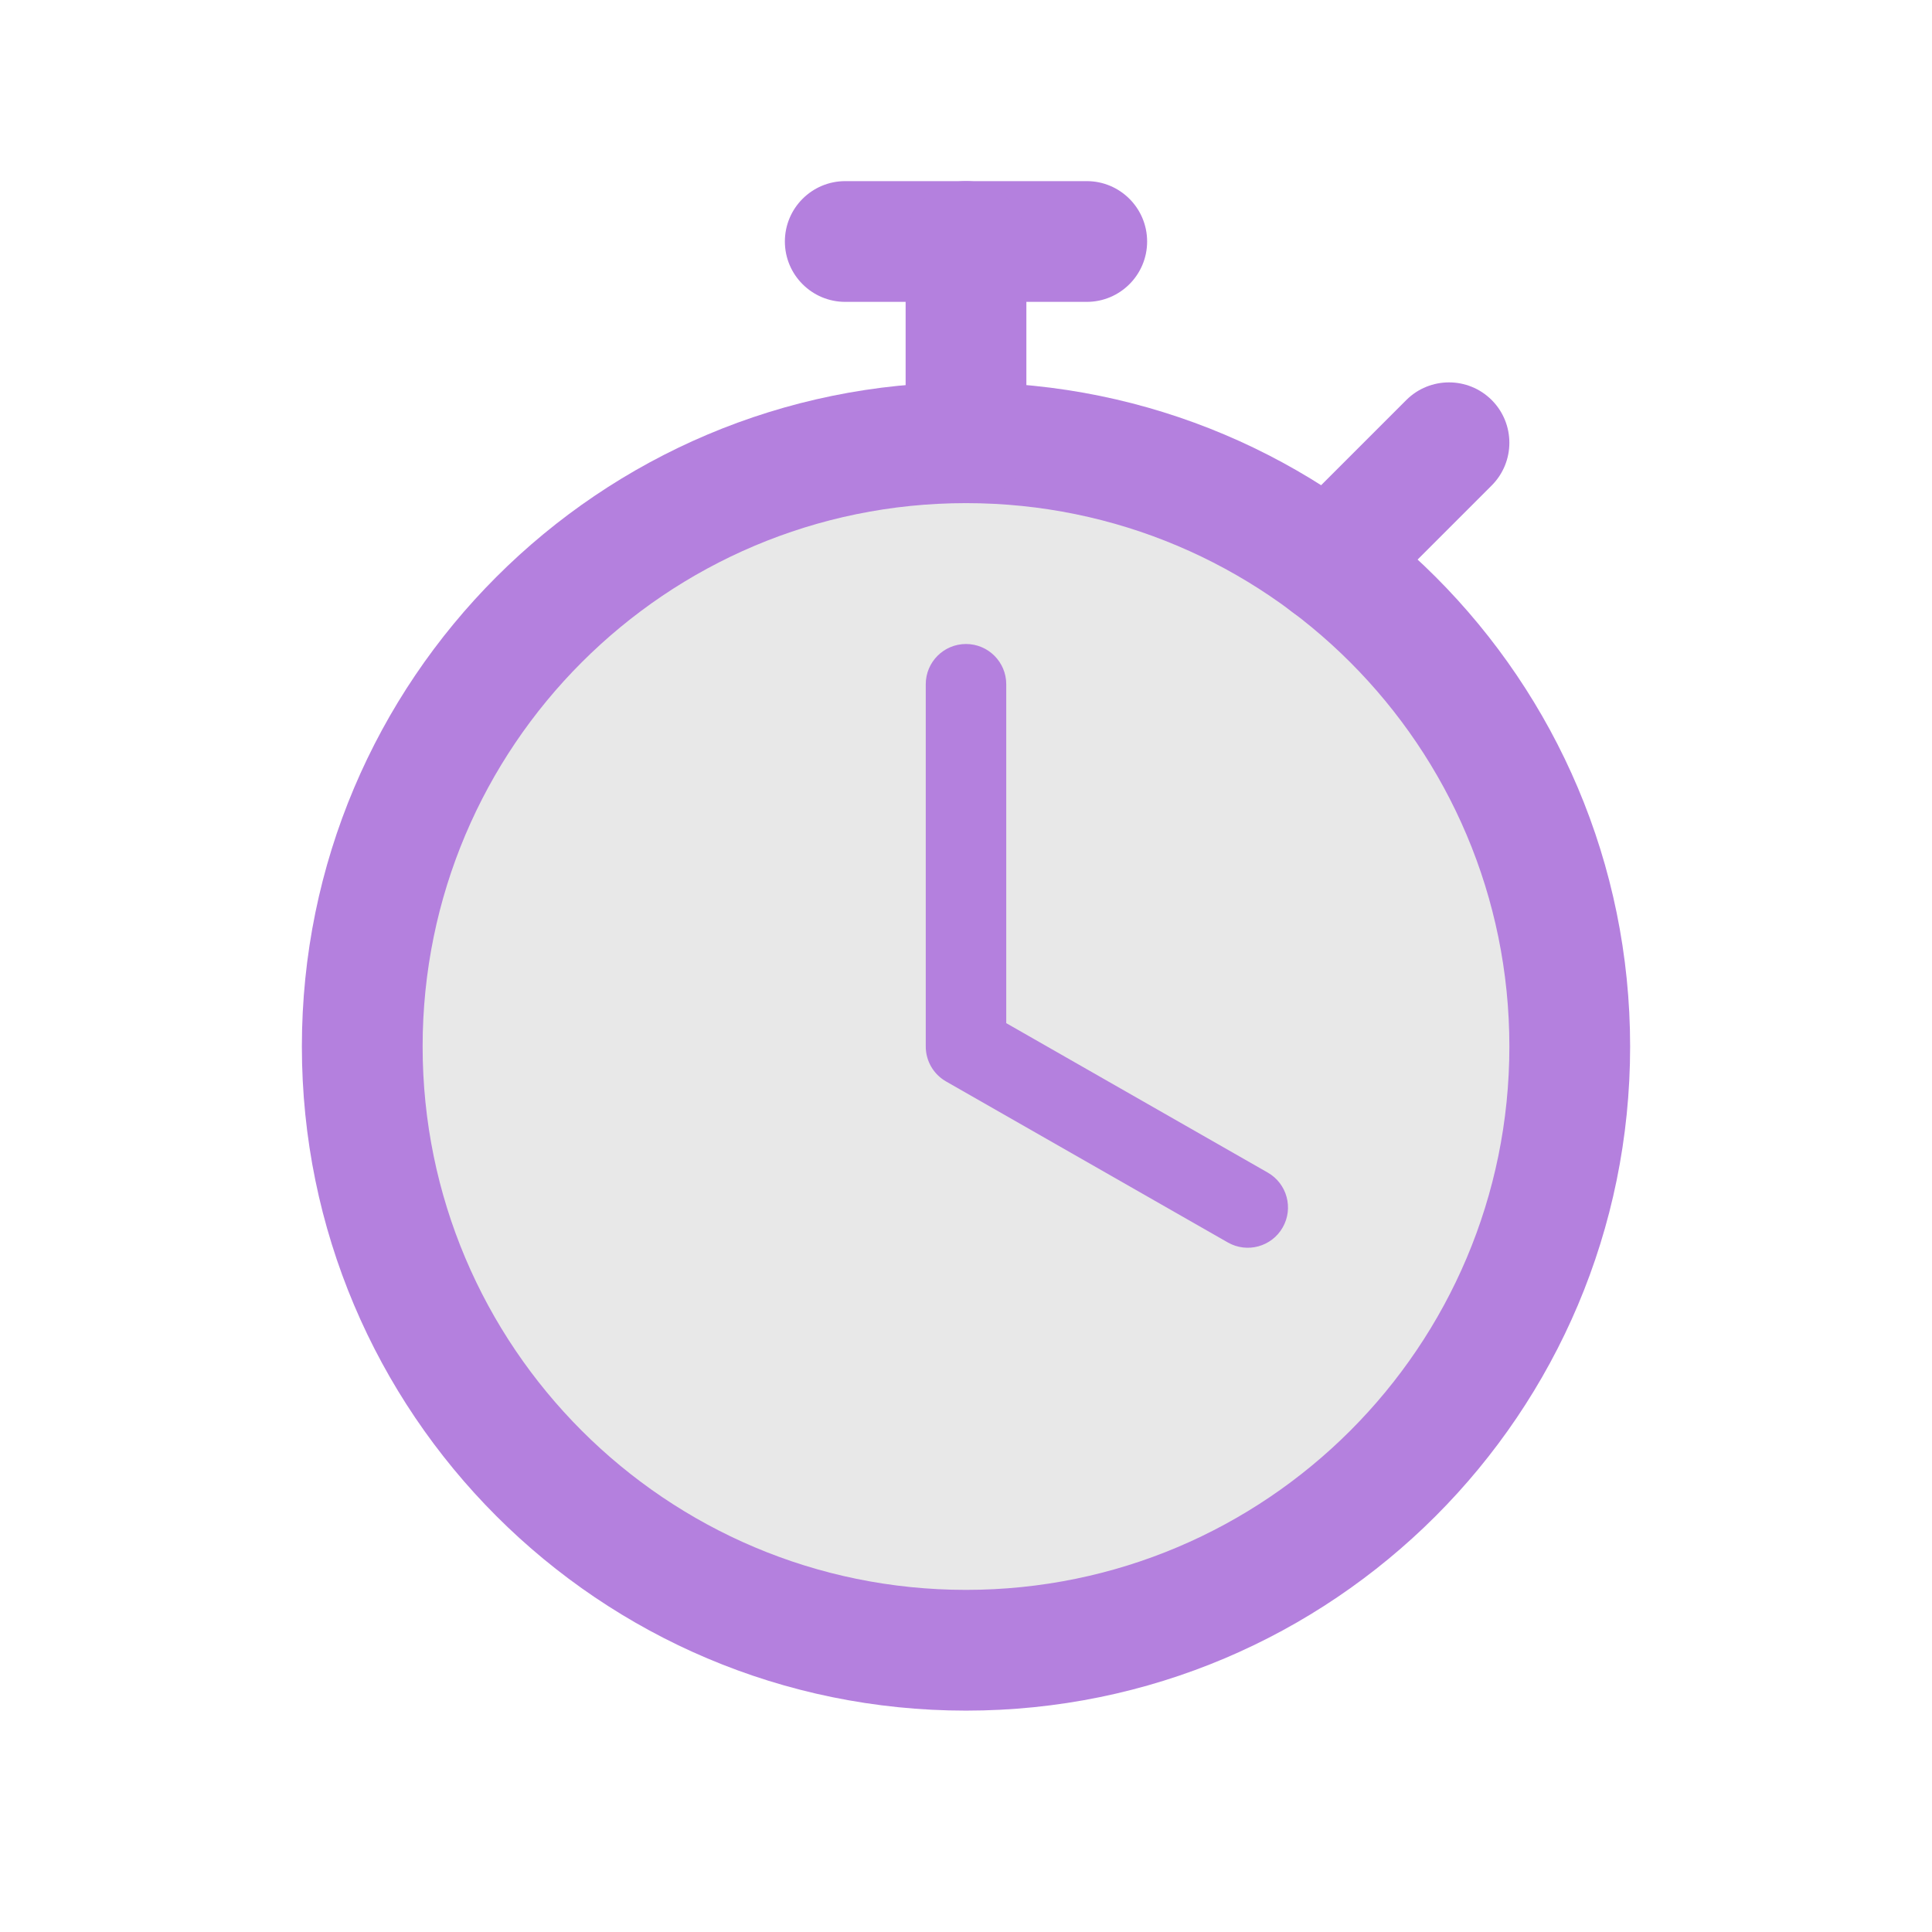 <svg width="48" height="48" viewBox="0 0 48 48" fill="none" xmlns="http://www.w3.org/2000/svg">
<path d="M9 26C9 17.716 15.716 11 24 11C32.284 11 39 17.716 39 26C39 34.284 32.284 41 24 41C15.716 41 9 34.284 9 26Z" fill="#E8E8E8"/>
<path fill-rule="evenodd" clip-rule="evenodd" d="M7.5 26C7.5 16.887 14.887 9.5 24 9.5C33.113 9.5 40.5 16.887 40.5 26C40.5 35.113 33.113 42.5 24 42.5C14.887 42.5 7.5 35.113 7.5 26ZM24 12.5C16.544 12.5 10.5 18.544 10.5 26C10.5 33.456 16.544 39.5 24 39.5C31.456 39.5 37.5 33.456 37.5 26C37.5 18.544 31.456 12.5 24 12.5Z" fill="#B480DE"/>
<path fill-rule="evenodd" clip-rule="evenodd" d="M24 16C24.552 16 25 16.448 25 17V25.42L31.496 29.132C31.976 29.406 32.142 30.017 31.868 30.496C31.594 30.976 30.983 31.142 30.504 30.868L23.504 26.868C23.192 26.69 23 26.359 23 26V17C23 16.448 23.448 16 24 16Z" fill="#B480DE"/>
<path fill-rule="evenodd" clip-rule="evenodd" d="M19.5 6C19.5 5.172 20.172 4.5 21 4.5H27C27.828 4.5 28.5 5.172 28.5 6C28.5 6.828 27.828 7.5 27 7.5H21C20.172 7.5 19.5 6.828 19.5 6Z" fill="#B480DE"/>
<path fill-rule="evenodd" clip-rule="evenodd" d="M24 4.5C24.828 4.5 25.5 5.172 25.5 6V11C25.5 11.828 24.828 12.5 24 12.5C23.172 12.5 22.5 11.828 22.5 11V6C22.5 5.172 23.172 4.5 24 4.5Z" fill="#B480DE"/>
<path fill-rule="evenodd" clip-rule="evenodd" d="M37.061 9.939C37.646 10.525 37.646 11.475 37.061 12.061L34.061 15.061C33.475 15.646 32.525 15.646 31.939 15.061C31.354 14.475 31.354 13.525 31.939 12.939L34.939 9.939C35.525 9.354 36.475 9.354 37.061 9.939Z" fill="#B480DE"/>
</svg>
